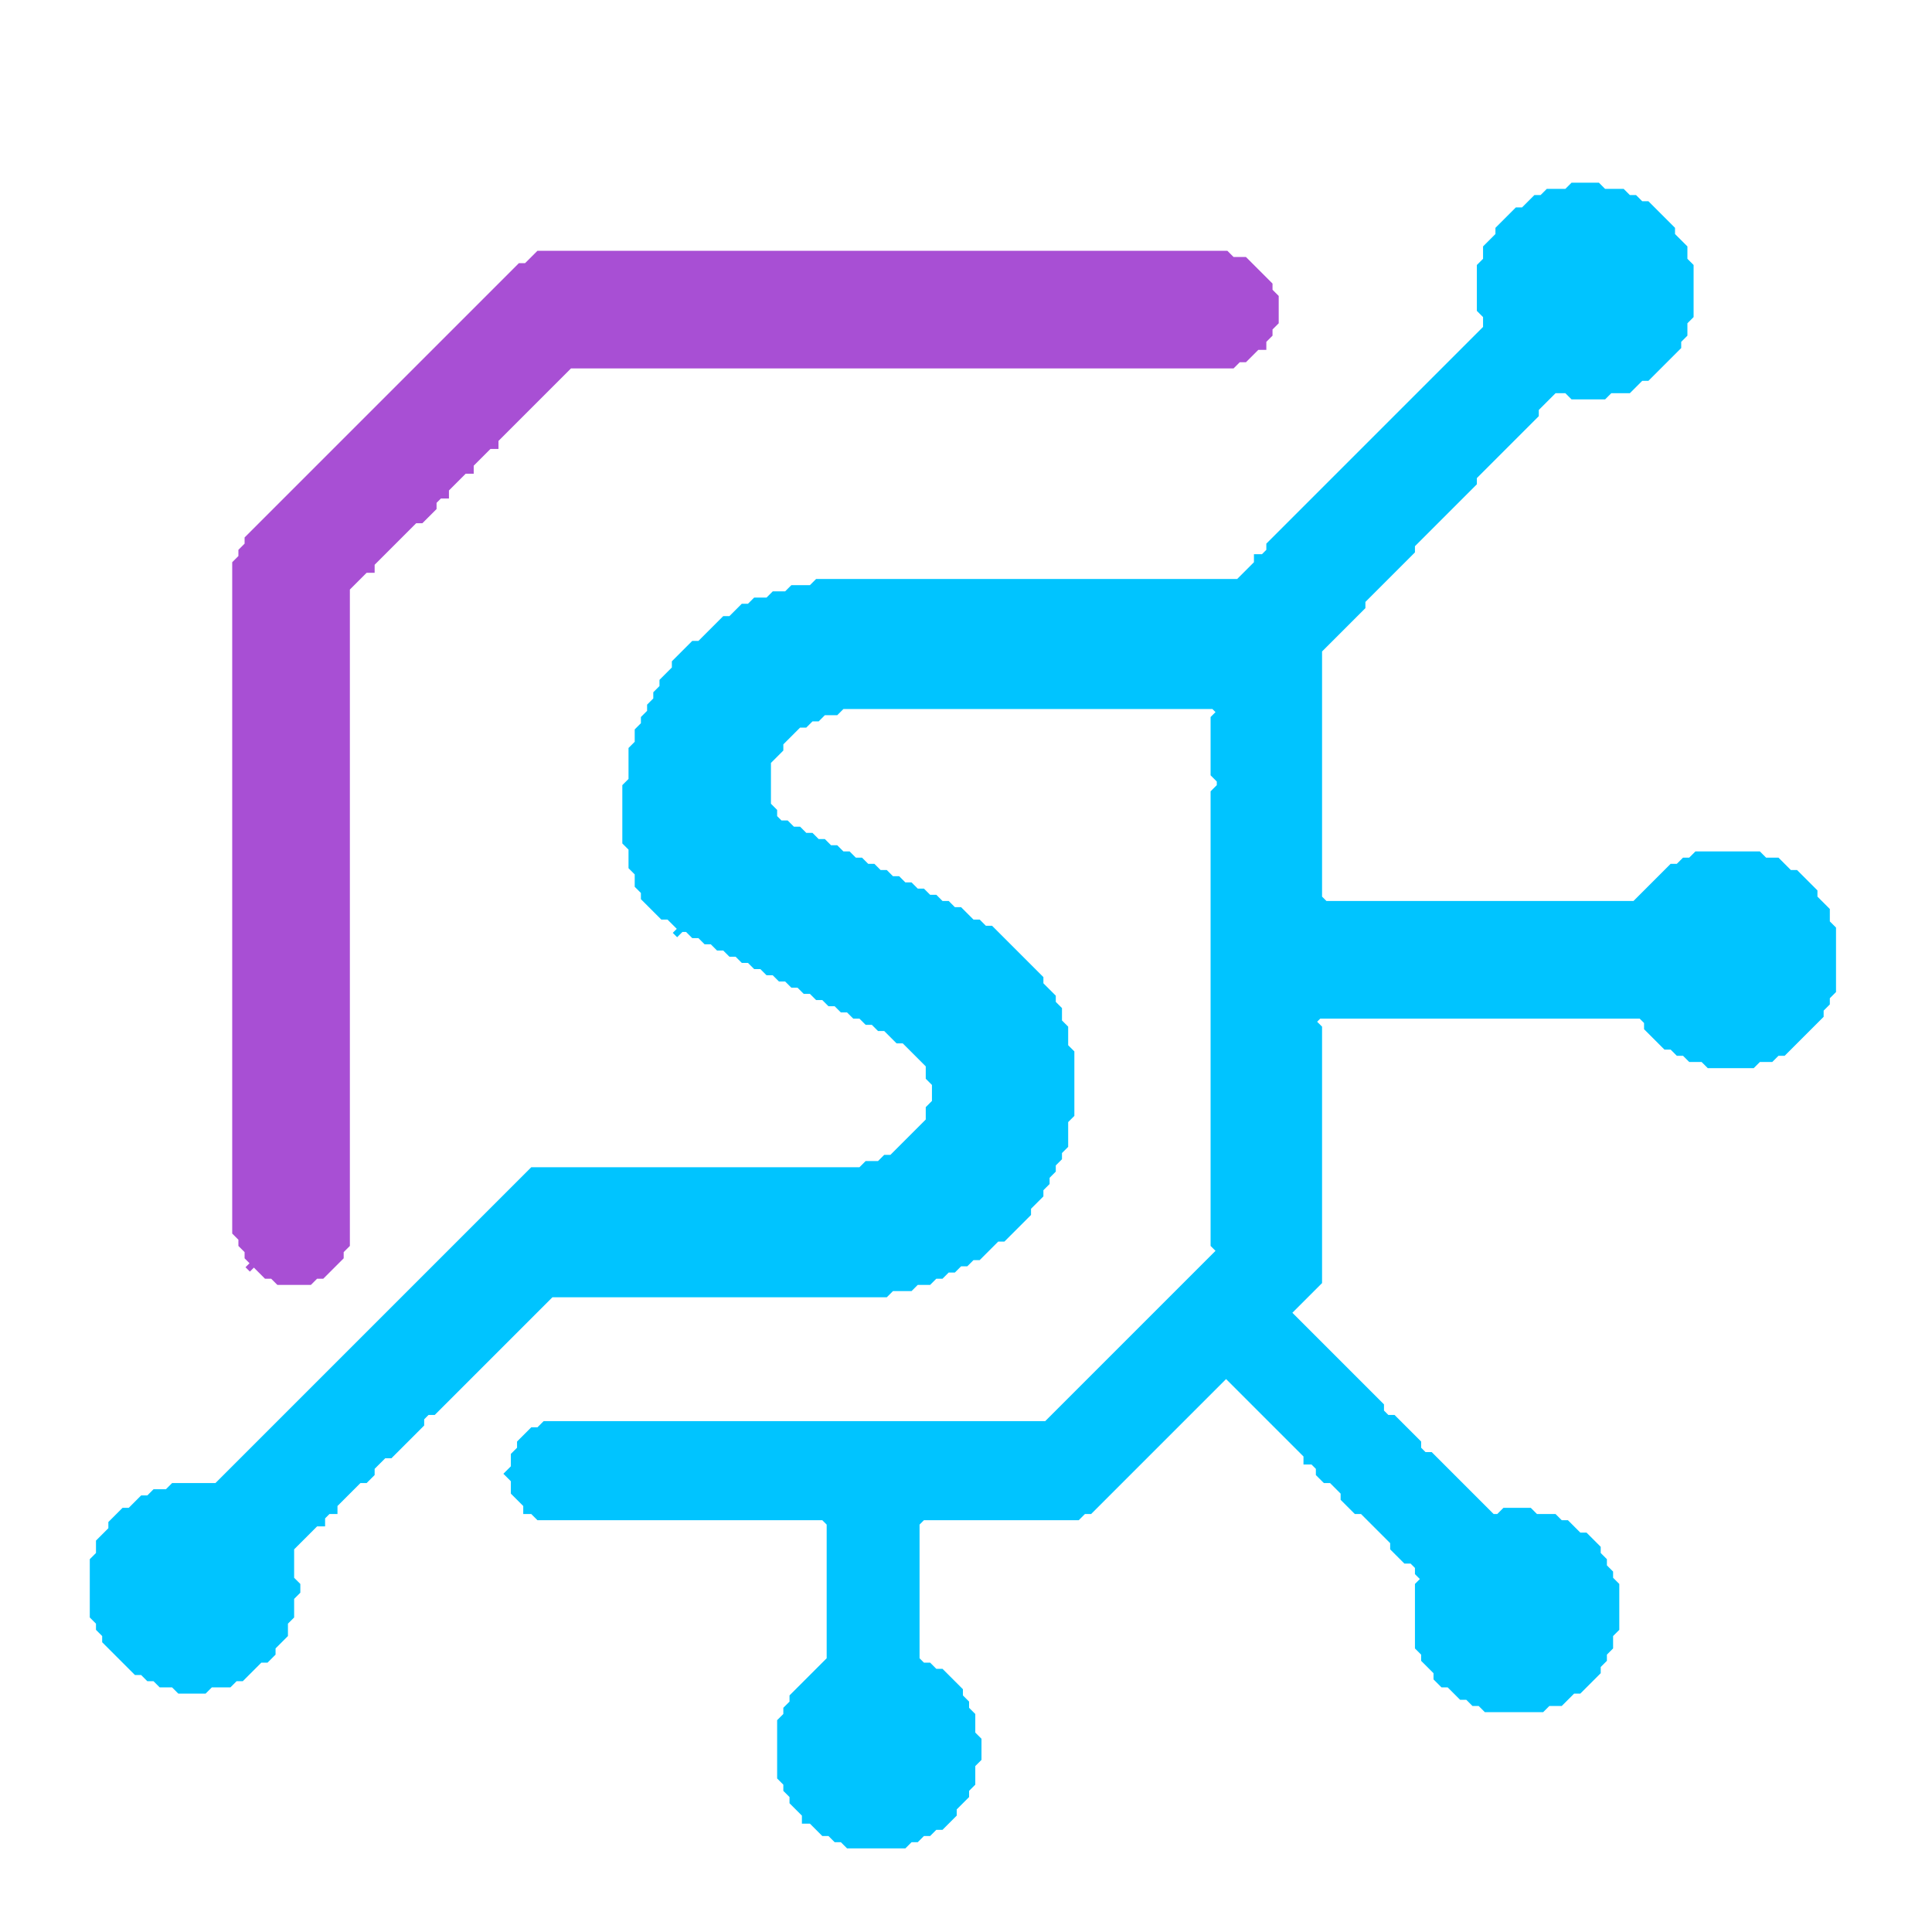 <?xml version="1.0" encoding="utf-8"?>
<svg height="512" viewBox="100.0 100.0 312.0 312.0" width="512" xmlns="http://www.w3.org/2000/svg">
<!-- violet part -->
<path d="M 187,141 L 185,143 L 184,143 L 140,187 L 140,188 L 139,189 L 139,190 L 138,191 L 138,299 L 139,300 L 139,301 L 140,302 L 140,303 L 141,304 L 140,305 L 141,304 L 143,306 L 144,306 L 145,307 L 150,307 L 151,306 L 152,306 L 155,303 L 155,302 L 156,301 L 156,195 L 159,192 L 160,192 L 160,191 L 167,184 L 168,184 L 170,182 L 170,181 L 171,180 L 172,180 L 172,179 L 175,176 L 176,176 L 176,175 L 179,172 L 180,172 L 180,171 L 192,159 L 299,159 L 300,158 L 301,158 L 303,156 L 304,156 L 304,155 L 305,154 L 305,153 L 306,152 L 306,148 L 305,147 L 305,146 L 301,142 L 299,142 L 298,141 Z" fill="#a84fd4" stroke="#a84fd4" stroke-width="1"/>
<!-- blue part -->
<path d="M 354,130 L 353,131 L 350,131 L 349,132 L 348,132 L 346,134 L 345,134 L 342,137 L 342,138 L 340,140 L 340,142 L 339,143 L 339,150 L 340,151 L 340,153 L 305,188 L 305,189 L 304,190 L 303,190 L 303,191 L 300,194 L 232,194 L 231,195 L 228,195 L 227,196 L 225,196 L 224,197 L 222,197 L 221,198 L 220,198 L 218,200 L 217,200 L 213,204 L 212,204 L 209,207 L 209,208 L 207,210 L 207,211 L 206,212 L 206,213 L 205,214 L 205,215 L 204,216 L 204,217 L 203,218 L 203,220 L 202,221 L 202,226 L 201,227 L 201,236 L 202,237 L 202,240 L 203,241 L 203,243 L 204,244 L 204,245 L 207,248 L 208,248 L 210,250 L 209,251 L 210,250 L 211,250 L 212,251 L 213,251 L 214,252 L 215,252 L 216,253 L 217,253 L 218,254 L 219,254 L 220,255 L 221,255 L 222,256 L 223,256 L 224,257 L 225,257 L 226,258 L 227,258 L 228,259 L 229,259 L 230,260 L 231,260 L 232,261 L 233,261 L 234,262 L 235,262 L 236,263 L 237,263 L 238,264 L 239,264 L 240,265 L 241,265 L 242,266 L 243,266 L 245,268 L 246,268 L 250,272 L 250,274 L 251,275 L 251,278 L 250,279 L 250,281 L 244,287 L 243,287 L 242,288 L 240,288 L 239,289 L 186,289 L 135,340 L 128,340 L 127,341 L 125,341 L 124,342 L 123,342 L 121,344 L 120,344 L 118,346 L 118,347 L 116,349 L 116,351 L 115,352 L 115,361 L 116,362 L 116,363 L 117,364 L 117,365 L 122,370 L 123,370 L 124,371 L 125,371 L 126,372 L 128,372 L 129,373 L 133,373 L 134,372 L 137,372 L 138,371 L 139,371 L 142,368 L 143,368 L 144,367 L 144,366 L 146,364 L 146,362 L 147,361 L 147,358 L 148,357 L 148,356 L 147,355 L 147,350 L 151,346 L 152,346 L 152,345 L 153,344 L 154,344 L 154,343 L 158,339 L 159,339 L 160,338 L 160,337 L 162,335 L 163,335 L 168,330 L 168,329 L 169,328 L 170,328 L 189,309 L 243,309 L 244,308 L 247,308 L 248,307 L 250,307 L 251,306 L 252,306 L 253,305 L 254,305 L 255,304 L 256,304 L 257,303 L 258,303 L 261,300 L 262,300 L 266,296 L 266,295 L 268,293 L 268,292 L 269,291 L 269,290 L 270,289 L 270,288 L 271,287 L 271,286 L 272,285 L 272,281 L 273,280 L 273,270 L 272,269 L 272,266 L 271,265 L 271,263 L 270,262 L 270,261 L 268,259 L 268,258 L 260,250 L 259,250 L 258,249 L 257,249 L 255,247 L 254,247 L 253,246 L 252,246 L 251,245 L 250,245 L 249,244 L 248,244 L 247,243 L 246,243 L 245,242 L 244,242 L 243,241 L 242,241 L 241,240 L 240,240 L 239,239 L 238,239 L 237,238 L 236,238 L 235,237 L 234,237 L 233,236 L 232,236 L 231,235 L 230,235 L 229,234 L 228,234 L 227,233 L 226,233 L 225,232 L 225,231 L 224,230 L 224,223 L 226,221 L 226,220 L 229,217 L 230,217 L 231,216 L 232,216 L 233,215 L 235,215 L 236,214 L 296,214 L 297,215 L 296,216 L 296,225 L 297,226 L 297,227 L 296,228 L 296,301 L 297,302 L 269,330 L 188,330 L 187,331 L 186,331 L 184,333 L 184,334 L 183,335 L 183,337 L 182,338 L 183,339 L 183,341 L 185,343 L 185,344 L 186,344 L 187,345 L 233,345 L 234,346 L 234,368 L 228,374 L 228,375 L 227,376 L 227,377 L 226,378 L 226,387 L 227,388 L 227,389 L 228,390 L 228,391 L 230,393 L 230,394 L 231,394 L 233,396 L 234,396 L 235,397 L 236,397 L 237,398 L 246,398 L 247,397 L 248,397 L 249,396 L 250,396 L 251,395 L 252,395 L 254,393 L 254,392 L 256,390 L 256,389 L 257,388 L 257,385 L 258,384 L 258,381 L 257,380 L 257,377 L 256,376 L 256,375 L 255,374 L 255,373 L 252,370 L 251,370 L 250,369 L 249,369 L 248,368 L 248,346 L 249,345 L 274,345 L 275,344 L 276,344 L 298,322 L 311,335 L 311,336 L 312,336 L 313,337 L 313,338 L 314,339 L 315,339 L 317,341 L 317,342 L 319,344 L 320,344 L 325,349 L 325,350 L 327,352 L 328,352 L 329,353 L 329,354 L 330,355 L 329,356 L 329,366 L 330,367 L 330,368 L 332,370 L 332,371 L 333,372 L 334,372 L 336,374 L 337,374 L 338,375 L 339,375 L 340,376 L 349,376 L 350,375 L 352,375 L 354,373 L 355,373 L 358,370 L 358,369 L 359,368 L 359,367 L 360,366 L 360,364 L 361,363 L 361,356 L 360,355 L 360,354 L 359,353 L 359,352 L 358,351 L 358,350 L 356,348 L 355,348 L 353,346 L 352,346 L 351,345 L 348,345 L 347,344 L 343,344 L 342,345 L 341,345 L 331,335 L 330,335 L 329,334 L 329,333 L 325,329 L 324,329 L 323,328 L 323,327 L 308,312 L 313,307 L 313,266 L 312,265 L 313,264 L 365,264 L 366,265 L 366,266 L 369,269 L 370,269 L 371,270 L 372,270 L 373,271 L 375,271 L 376,272 L 383,272 L 384,271 L 386,271 L 387,270 L 388,270 L 394,264 L 394,263 L 395,262 L 395,261 L 396,260 L 396,250 L 395,249 L 395,247 L 393,245 L 393,244 L 390,241 L 389,241 L 387,239 L 385,239 L 384,238 L 374,238 L 373,239 L 372,239 L 371,240 L 370,240 L 364,246 L 314,246 L 313,245 L 313,205 L 320,198 L 320,197 L 328,189 L 328,188 L 338,178 L 338,177 L 348,167 L 348,166 L 351,163 L 353,163 L 354,164 L 359,164 L 360,163 L 363,163 L 365,161 L 366,161 L 371,156 L 371,155 L 372,154 L 372,152 L 373,151 L 373,143 L 372,142 L 372,140 L 370,138 L 370,137 L 366,133 L 365,133 L 364,132 L 363,132 L 362,131 L 359,131 L 358,130 Z" fill="#00c4ff" stroke="#00c4ff" stroke-width="1"/>
</svg>